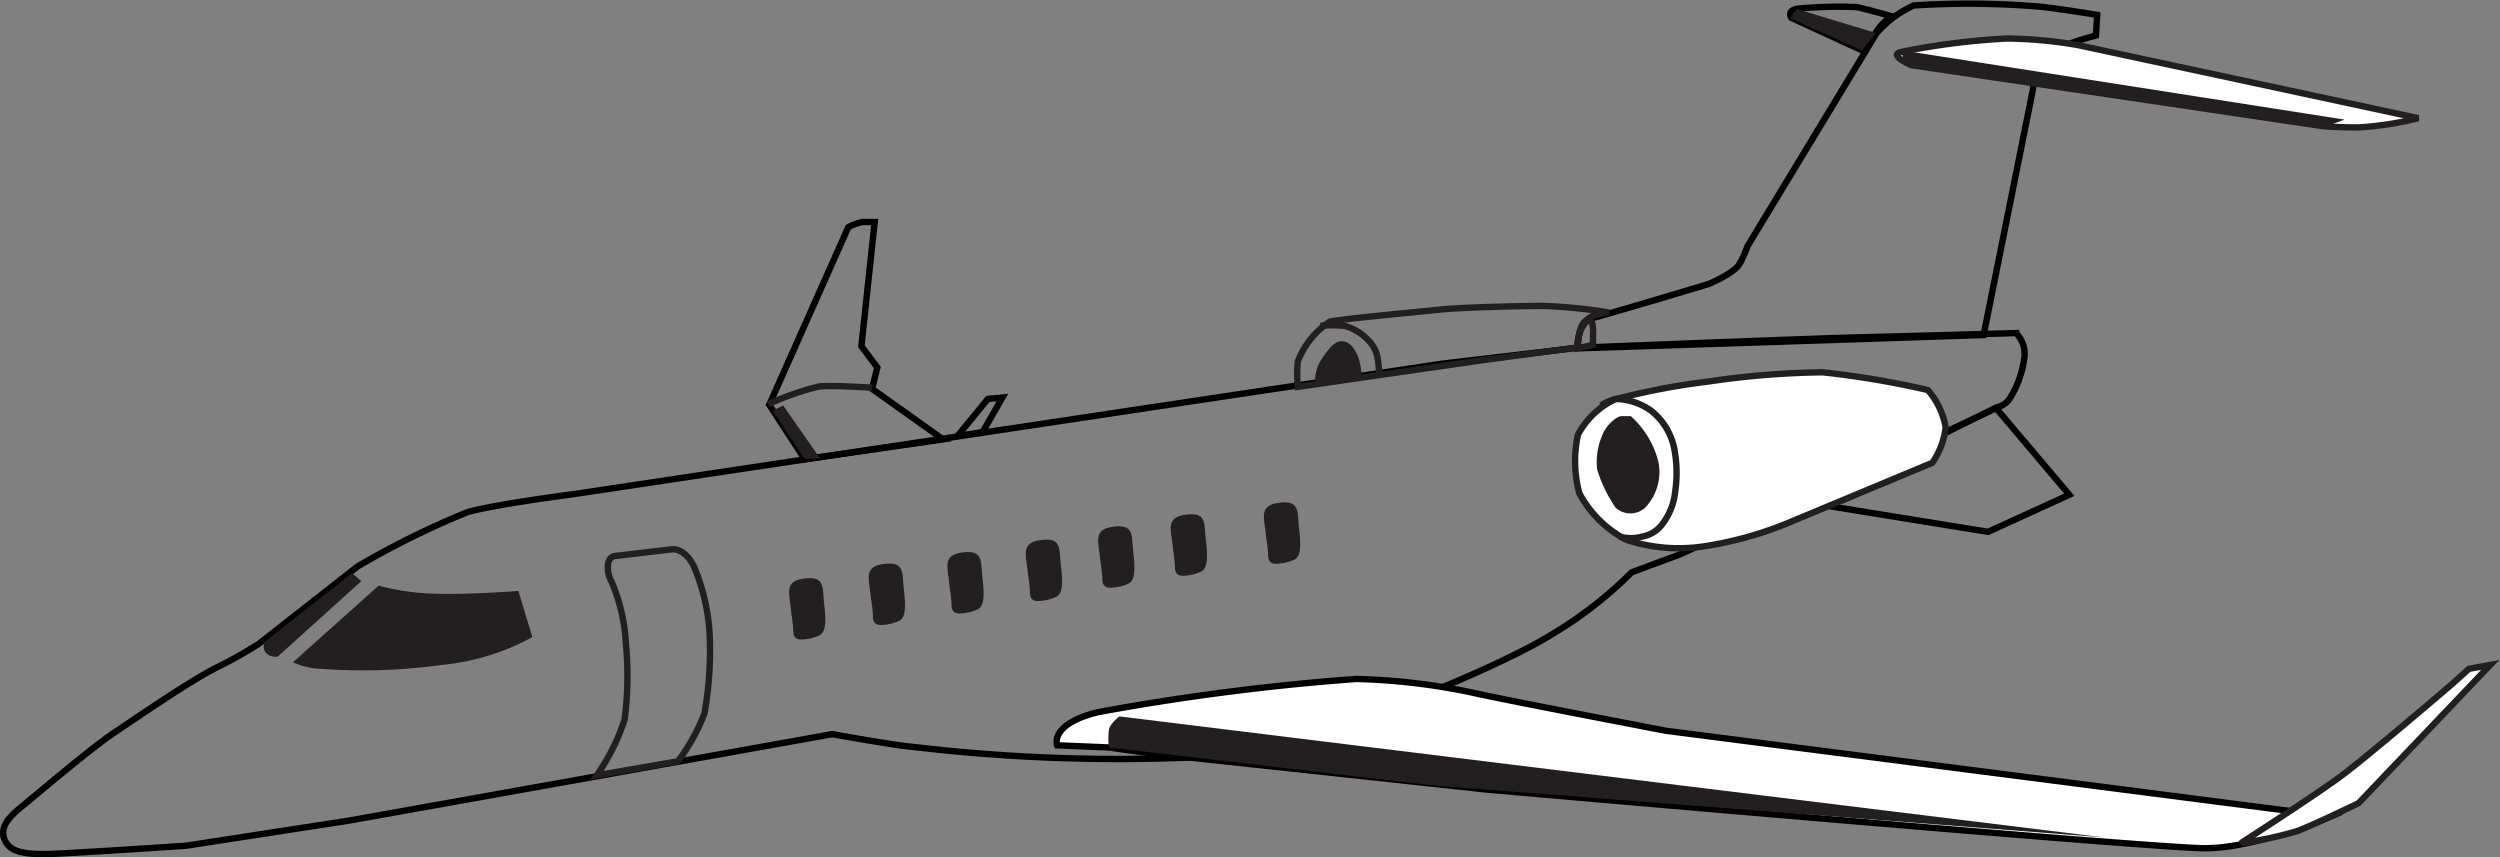 <svg xmlns="http://www.w3.org/2000/svg" viewBox="0 0 140.88 48.31"><rect x="0" y="0" width="140.88" height="48.31" fill="#808080" stroke="none"/><defs><style>.cls-1,.cls-4{fill:none;}.cls-1,.cls-2{stroke:#000;}.cls-1,.cls-2,.cls-3,.cls-4{stroke-width:0.36px;}.cls-2,.cls-3{fill:#fff;}.cls-3,.cls-4{stroke:#231f20;}.cls-5{fill:#231f20;}</style></defs><title>Lear85</title><g id="Layer_2" data-name="Layer 2"><g id="Layer_1-2" data-name="Layer 1"><path class="cls-1" d="M46.9,41.37,19.69,46.24l-9.22,1.42s-5.55.37-7.35.45S.58,48,.28,47.36s.08-1.2.9-1.87,4-3.37,5.25-4.2,4.27-2.92,5.77-3.67a24.57,24.57,0,0,0,2.4-1.35l5.55-4.35a47.49,47.49,0,0,1,6.22-3.07c1.65-.45,5.92-1,5.92-1l48.94-7.35,7.65-.9s12.89-.52,16.19-.6,8.54-.23,8.54-.23a1.69,1.69,0,0,1,.45,1.5,5.63,5.63,0,0,1-.75,2.1,1.23,1.23,0,0,1-.83.6l-3,1.5L94.65,31.25l-2.7,1a22.88,22.88,0,0,1-4.42,3.45c-3.07,1.95-14.24,6.75-20.76,7a98.49,98.49,0,0,1-15.22-.6C50.35,42,46.9,41.37,46.9,41.37Z"/><path class="cls-1" d="M47.8,12.81a2.38,2.38,0,0,1,.82-.3h.67l-.75,7,.9,1.2-.3,1.2,4,2.85-7.79,1.12-2-3.07Z"/><path class="cls-2" d="M62.49,42.12,59.57,42s-.45-1.2,2.32-1.87a133.79,133.79,0,0,1,14.54-1.87,36,36,0,0,1,6.45.75c1.57.37,11,2.17,11,2.17L131.37,46s-4.2,1.8-7.12,1.8-40.4-3.3-40.4-3.3l-18.59-2C64.51,42.42,62.49,42.12,62.49,42.12Z"/><polygon class="cls-1" points="112.48 23 116.61 27.88 112.03 29.97 101.39 28.25 112.48 23"/><polygon class="cls-1" points="53.95 24.58 55.67 22.48 56.49 22.4 55.37 24.35 53.95 24.58"/><path class="cls-1" d="M88.88,19.63s0-1.5.9-1.72S96.3,16,96.3,16s1.42-.6,1.72-1.12a5.36,5.36,0,0,0,.45-1l7.27-12a6.06,6.06,0,0,1,2.1-1.57,47.48,47.48,0,0,1,7.27.08c1.27.15,3.07.45,3.07.45L118.11,2A17.41,17.41,0,0,0,115,3.14a8.69,8.69,0,0,0-.45,1.95l-2.77,13.79Z"/><path class="cls-1" d="M100.94,1s-.3-.45.45-.52a24.15,24.15,0,0,1,3.22-.08c.45.08,2,.52,2,.52a3,3,0,0,0-.9.9,4.37,4.37,0,0,1-.82,1Z"/><path class="cls-3" d="M107.69,3.67s-1.35-.6-.52-.75a40.23,40.23,0,0,1,5.92-.75,25.16,25.16,0,0,1,4,.37l19.19,4.12a18.35,18.35,0,0,1-3.37.52c-1.27,0-2-.07-2-.07Z"/><path class="cls-3" d="M126.28,47.51s4.2-2.7,5.7-3.82,6.15-5.1,6.15-5.1l1-.9,1.2-.22-7.42,7.79s-2.47,1.2-3.45,1.57A20.53,20.53,0,0,1,126.28,47.51Z"/><path class="cls-4" d="M73.13,21.8a8.5,8.5,0,0,1,0-1.42,4.74,4.74,0,0,1,1.8-2.25c.6-.15,4.65-.52,6.07-.67s4.8-.22,6.07-.22a30.8,30.8,0,0,1,3.6.37s-1,.07-1.27.45a1.78,1.78,0,0,0-.45,1,1.84,1.84,0,0,1-.07.52l-5.55.75Z"/><path class="cls-3" d="M108.89,26.08,101,29.37a20.63,20.63,0,0,1-5,1.42,9.42,9.42,0,0,1-4.35-.37A6.32,6.32,0,0,1,89,27.8a7,7,0,0,1-.08-3.3,4.55,4.55,0,0,1,2.1-2,39.56,39.56,0,0,1,5.25-1,47.59,47.59,0,0,1,6.45-.52,50.71,50.71,0,0,1,5.92,1,4.35,4.35,0,0,1,1,2.1A4.38,4.38,0,0,1,108.89,26.08Z"/><path class="cls-4" d="M33.63,43.69a11.84,11.84,0,0,0,1.57-3.15,19.22,19.22,0,0,0,.07-4.27,10.18,10.18,0,0,0-.82-3.52c-.23-.37-.37-1.35.22-1.42l3.15-.37c.6-.08,1.12.52,1.35,1.12A11.4,11.4,0,0,1,40,36a20.5,20.5,0,0,1-.3,4.2,10.93,10.93,0,0,1-1.5,2.7Z"/><path class="cls-4" d="M88.88,19.63s.07-1.42.52-1.57.37.6.37,1v.37Z"/><path class="cls-4" d="M74.41,18.36a7.74,7.74,0,0,1,1.35,0,2.87,2.87,0,0,1,1.35.82,1.8,1.8,0,0,1,.52,1,5.58,5.58,0,0,1,.08.82"/><path class="cls-4" d="M90.22,22.85a2.86,2.86,0,0,1,.83-.37,3.57,3.57,0,0,1,2,.67,3.63,3.63,0,0,1,1.27,2,7.17,7.17,0,0,1,.08,2.55,3.62,3.62,0,0,1-.75,1.87,1.82,1.82,0,0,1-1.12.67,2.42,2.42,0,0,1-1.27,0"/><path class="cls-4" d="M43.3,22.78a14.83,14.83,0,0,1,2.85-1c.82-.08,3,.07,3,.07"/><path class="cls-5" d="M19.84,32.3l.52.45L15.65,37a.76.76,0,0,1-.6-.15c-.3-.22-.15-.67-.15-.67Z"/><path class="cls-5" d="M21.34,33a13.05,13.05,0,0,0,3.07.45c1.87.08,4.8-.15,4.8-.15L30,35.9a13.21,13.21,0,0,1-5.1,1.57,32.46,32.46,0,0,1-6.82.22,4,4,0,0,1-1.57-.37Z"/><path class="cls-5" d="M44.58,34.47c-.07-1-.45-1.72.75-1.87s1,.52,1.12,1.5.07,1.57-.3,1.72a2.64,2.64,0,0,1-1,.22c-.37,0-.45-.22-.45-.52S44.58,34.47,44.58,34.47Z"/><path class="cls-5" d="M49.07,33.65c-.08-1-.45-1.72.75-1.87s1,.52,1.12,1.5.08,1.57-.3,1.72a2.65,2.65,0,0,1-1,.22c-.37,0-.45-.22-.45-.53S49.07,33.65,49.07,33.65Z"/><path class="cls-5" d="M53.5,33c-.07-1-.45-1.72.75-1.87s1,.52,1.12,1.5.07,1.57-.3,1.72a2.65,2.65,0,0,1-1,.22c-.37,0-.45-.22-.45-.52S53.5,33,53.5,33Z"/><path class="cls-5" d="M57.92,32.3c-.08-1-.45-1.72.75-1.87s1,.52,1.12,1.5.08,1.57-.3,1.72a2.67,2.67,0,0,1-1,.22c-.37,0-.45-.22-.45-.52S57.92,32.3,57.92,32.3Z"/><path class="cls-5" d="M62,31.55c-.08-1-.45-1.72.75-1.87s1,.52,1.12,1.5.07,1.57-.3,1.72a2.65,2.65,0,0,1-1,.22c-.37,0-.45-.22-.45-.52S62,31.55,62,31.55Z"/><path class="cls-5" d="M66.09,30.87c-.08-1-.45-1.72.75-1.87s1,.52,1.12,1.5.07,1.57-.3,1.72a2.64,2.64,0,0,1-1,.23c-.37,0-.45-.22-.45-.52S66.09,30.87,66.09,30.87Z"/><path class="cls-5" d="M71.34,30.2c-.08-1-.45-1.72.75-1.87s1,.53,1.12,1.5.08,1.57-.3,1.72a2.65,2.65,0,0,1-1,.22c-.37,0-.45-.22-.45-.52S71.34,30.2,71.34,30.2Z"/><path class="cls-5" d="M74.11,21.58a2.21,2.21,0,0,1,.37-1.35c.45-.67.75-1,1.13-1s.67.3.9.82a3.56,3.56,0,0,1,.22,1.2Z"/><path class="cls-5" d="M90,26.45a3.87,3.87,0,0,1,.37-2.1c.22-.45.75-.9,1-.9h.53A5.18,5.18,0,0,1,93.45,26a2.93,2.93,0,0,1-.75,2.62,1.25,1.25,0,0,1-1.65,0A7.84,7.84,0,0,1,90,26.45Z"/><polygon class="cls-5" points="43.53 23.15 44.13 22.85 46.23 25.85 45.33 25.85 43.53 23.15"/><path class="cls-5" d="M62.49,42.12a3.88,3.88,0,0,1,0-1c.07-.37.6-.75.6-.75l55.46,6.82-37.7-2.92Z"/><polygon class="cls-5" points="132.12 6.74 131.3 7.04 107.31 3.59 107.16 2.92 107.69 2.92 132.12 6.74"/><path class="cls-5" d="M104.92,2.84l-4-1.8s.3-.6.45-.52l.15.07,4.2,1.27Z"/></g></g></svg>